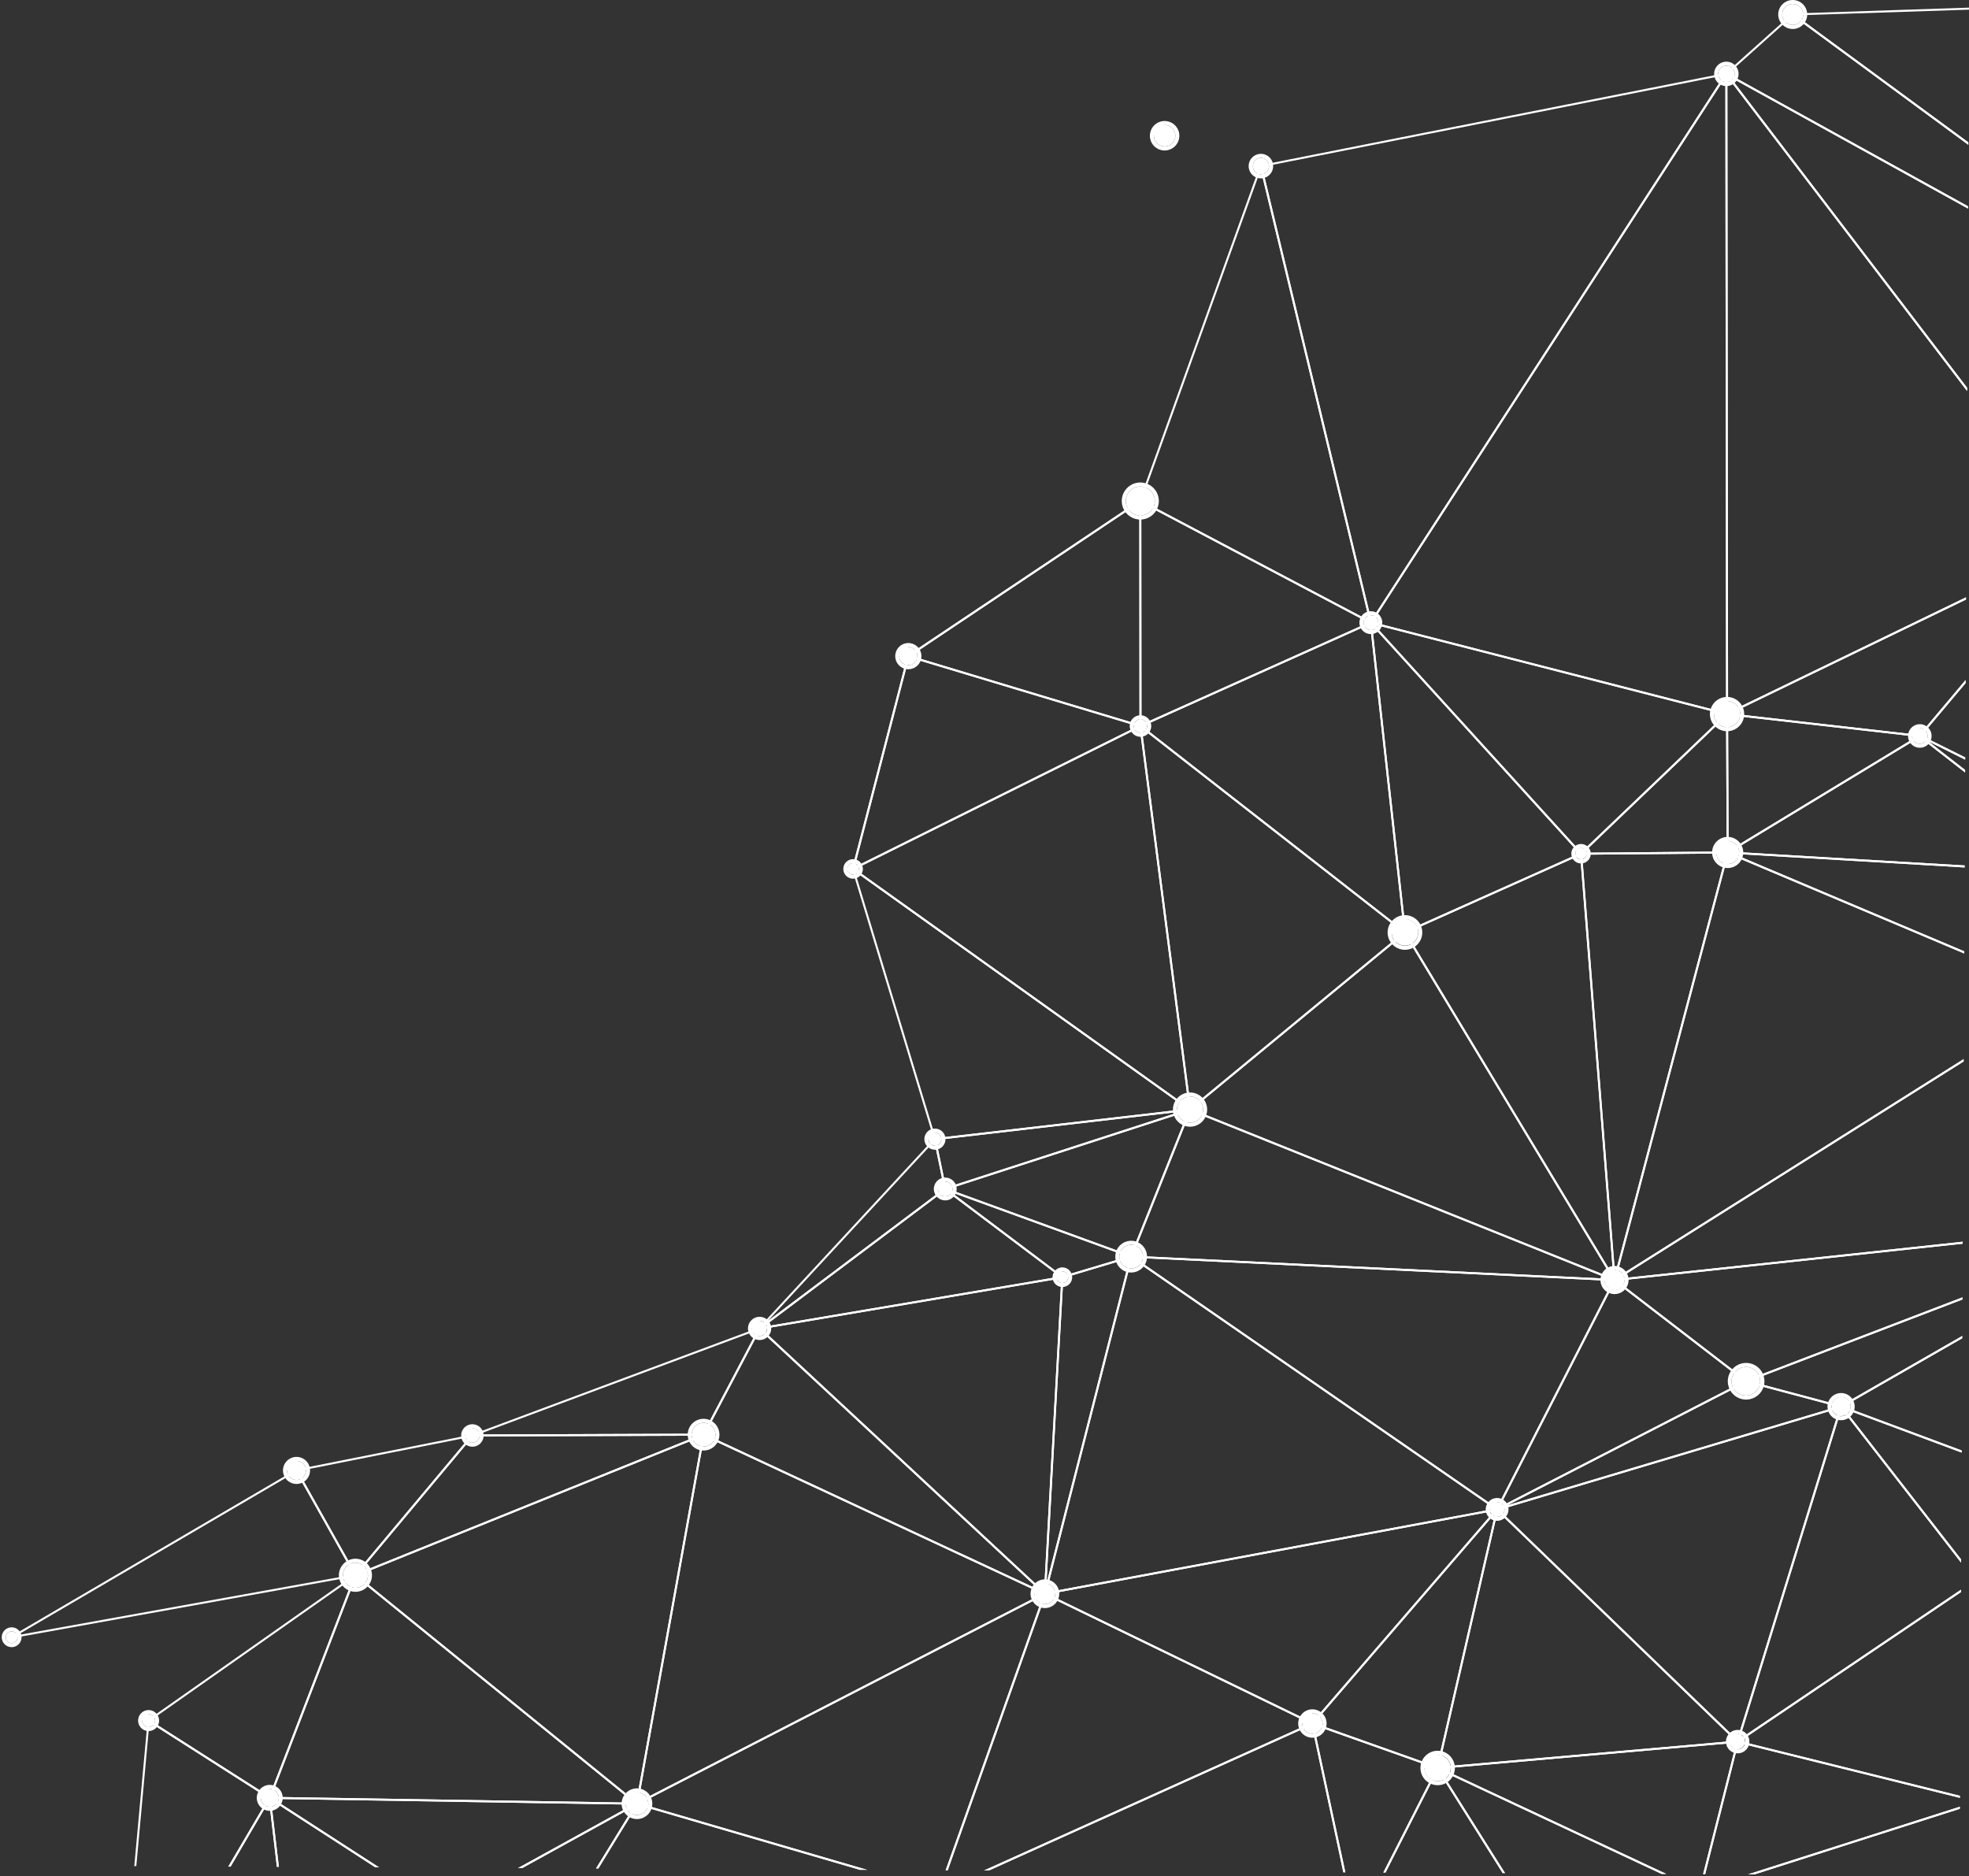 <svg xmlns="http://www.w3.org/2000/svg" width="807" height="769" viewBox="0 0 807 769"><rect x="0" y="0" width="807" height="769" fill="#333333" stroke="none"/><g><g><g><g><g><path fill="#fff" d="M806.586 84.546l-98.323-54.34L734.777 6.47l71.937 52.886.005-1.019L734.995 5.61a.408.408 0 0 0-.518.025l-27.194 24.345a.409.409 0 0 0 .075.667l99.223 54.837z"/></g></g><g><g><path fill="#fff" d="M806.205 158.897L709.074 31.593l97.507 53.89.005-.937-98.83-54.62a.408.408 0 0 0-.51.09.412.412 0 0 0-.016.52l98.968 129.71z"/></g></g><g><g><path fill="#fff" d="M405.33 766.637L537.595 707l12.965 60.38.842.003-13.109-61.055a.408.408 0 0 0-.572-.287l-134.373 60.586z"/></g></g><g><g><path fill="#fff" d="M803.238 740.509l-86.77 27.716 2.664.014 84.101-26.864z"/></g></g><g><g><path fill="#fff" d="M806.72 58.337L735.953 6.313l71.044-2.358.003-.825-72.261 2.398a.416.416 0 0 0-.38.29c-.052.168.008.35.15.454l72.205 53.083z"/></g></g><g><g><path fill="#fff" d="M805.207 354.716l-95.77-5.646 77.377-46.919 18.586 14.472.005-1.04-18.31-14.256a.41.41 0 0 0-.465-.027l-78.75 47.751a.41.41 0 0 0-.185.451.409.409 0 0 0 .373.312l97.134 5.727z"/></g></g><g><g><path fill="#fff" d="M94.518 765.051l15.773-26.905 3.181 27.002.83.005-3.335-28.321a.412.412 0 0 0-.765-.16l-16.637 28.374z"/></g></g><g><g><path fill="#fff" d="M803.238 740.509l-86.77 27.716 2.663.014 84.102-26.864z"/></g><g><path fill="#fff" d="M803.26 736.032l-90.97-22.598a.418.418 0 0 0-.499.3l-13.768 54.398.85.003 13.615-53.803 90.768 22.549z"/></g></g><g><g><path fill="#fff" d="M804.223 547.563l-49.702 28.525-37.537-10.03 87.314-33.433.006-.884-88.8 34.003a.409.409 0 0 0-.263.405.41.41 0 0 0 .303.378l38.928 10.4a.416.416 0 0 0 .312-.04l49.434-28.371z"/></g></g><g><g><path fill="#fff" d="M551.402 767.383l-12.955-60.332 50.208 17.812-21.688 42.599.92.005L589.6 724.82a.412.412 0 0 0-.23-.576l-51.342-18.216a.406.406 0 0 0-.409.078.416.416 0 0 0-.131.396l13.072 60.877z"/></g></g><g><g><path fill="#fff" d="M567.888 767.467l21.382-42.002 26.602 42.247.977.004-27.268-43.304c-.08-.124-.22-.214-.367-.19a.408.408 0 0 0-.347.224l-21.9 43.016z"/></g></g><g><g><path fill="#fff" d="M615.874 767.713l.975.003-26.52-42.116 90.638 42.444 1.961.01-93.52-43.794a.412.412 0 0 0-.523.591z"/></g></g><g><g><path fill="#fff" d="M589.058 725.005l91.907 43.04 1.963.01-92.135-43.146 120.856-10.614-13.626 53.837.849.003 13.718-54.2a.417.417 0 0 0-.086-.368.434.434 0 0 0-.35-.144l-122.957 10.8a.41.41 0 1 0-.139.782z"/></g></g><g><g><path fill="#fff" d="M114.302 765.153l-3.233-27.451 42.758 27.653 1.526.007-44.572-28.827a.411.411 0 0 0-.632.393l3.323 28.22z"/></g></g><g><g><path fill="#fff" d="M483.676 455.672l-95.955 31.123-4.042-19.535zM387.41 487.74a.461.461 0 0 0 .128-.02l100.328-32.542a.41.41 0 0 0 .275-.479.395.395 0 0 0-.449-.32l-104.556 12.115a.411.411 0 0 0-.354.491l4.226 20.427a.409.409 0 0 0 .402.328z"/></g></g><g><g><path fill="#fff" d="M55.865 764.855l5.391-58.939 48.746 31.098-16.437 28.032.953.005 16.394-27.963a.411.411 0 0 0-.133-.554L61.13 704.858a.411.411 0 0 0-.632.309l-5.461 59.682z"/></g></g><g><g><path fill="#fff" d="M144.804 646.765l-34.45 89.497-48.706-31.074zm-34.25 90.526a.478.478 0 0 0 .132-.019c.118-.04.21-.13.256-.244l35.116-91.23a.41.41 0 0 0-.621-.484L60.672 704.87a.411.411 0 0 0 .016.684l49.647 31.674a.41.41 0 0 0 .22.064z"/></g></g><g><g><path fill="#fff" d="M145.855 646.326l114.02 92.523-148.722-2.372zm115.59 93.095a.41.41 0 0 0-.126-.46l-115.385-93.63a.412.412 0 0 0-.644.173l-35.118 91.228a.413.413 0 0 0 .379.56l150.502 2.4h.003a.411.411 0 0 0 .39-.27z"/></g></g><g><g><path fill="#fff" d="M153.827 765.355l1.528.007-43.367-28.048 147.516 2.353-47.17 25.986 1.689.009 47.235-26.021a.41.41 0 0 0 .2-.46.41.41 0 0 0-.391-.312l-150.502-2.4h-.005a.41.41 0 0 0-.226.756z"/></g></g><g><g><path fill="#fff" d="M214.025 765.662l45.868-25.269-15.617 25.423.963.004 16.172-26.323a.415.415 0 0 0-.053-.5.409.409 0 0 0-.496-.078l-48.528 26.734z"/></g></g><g><g><path fill="#fff" d="M245.239 765.82l16.007-26.057 91.145 26.604 2.99.016-94.207-27.497a.401.401 0 0 0-.465.18l-16.435 26.75z"/></g></g><g><g><path fill="#fff" d="M575.714 382.81l85.02 140.988-172.195-69.136zm86.004 142.24a.412.412 0 0 0 .354-.625l-85.898-142.448a.404.404 0 0 0-.284-.193.394.394 0 0 0-.332.088l-88.079 72.597a.41.41 0 0 0 .109.7l173.979 69.85c.049.022.1.03.15.03z"/></g></g><g><g><path fill="#fff" d="M647.628 350.527l13.546 172.407-84.762-140.558zm14.09 174.522a.409.409 0 0 0 .412-.444L648.404 349.88a.409.409 0 0 0-.578-.342l-72.173 32.277a.41.41 0 0 0-.184.588l85.9 142.45a.409.409 0 0 0 .349.197z"/></g></g><g><g><path fill="#fff" d="M707.558 349.82L661.94 522.195 648.44 350.32zm-45.439 174.922l46.372-175.235a.412.412 0 0 0-.072-.356c-.079-.102-.242-.142-.33-.16l-60.098.51a.415.415 0 0 0-.3.133.407.407 0 0 0-.107.312l13.727 174.724c.015.2.173.36.373.378l.034.001a.411.411 0 0 0 .401-.307z"/></g></g><g><g><path fill="#fff" d="M804.303 531.74l-88.584 33.922-52.935-40.725 141.632-15.177.003-.828-142.742 15.296a.418.418 0 0 0-.354.299.411.411 0 0 0 .147.436l53.93 41.492a.405.405 0 0 0 .398.058l88.5-33.888z"/></g></g><g><g><path fill="#fff" d="M707.68 348.995l-58.65.498 58.405-55.854zm-59.682 1.33l60.099-.51a.41.41 0 0 0 .408-.413l-.25-56.725a.41.41 0 1 0-.697-.295l-59.85 57.234a.411.411 0 0 0 .283.709z"/></g></g><g><g><path fill="#fff" d="M805.767 244.823l-97.514 47.2-.283-260.517 98.228 128.74.007-1.35-98.32-128.86a.41.41 0 0 0-.46-.14.41.41 0 0 0-.28.39l.285 262.393a.414.414 0 0 0 .41.413.413.413 0 0 0 .181-.043l97.742-47.308z"/></g></g><g><g><path fill="#fff" d="M785.598 301.925l-77.096 46.749-.246-55.533zm-77.507 47.89c.076.001.15-.02.216-.06l78.75-47.751a.413.413 0 0 0-.167-.762l-79.002-8.972a.418.418 0 0 0-.321.104.408.408 0 0 0-.137.307l.253 56.724a.408.408 0 0 0 .408.41z"/></g></g><g><g><path fill="#fff" d="M805.595 278.723l-18.925 22.495-77.368-8.788 96.461-46.69.004-.917-98.104 47.486a.412.412 0 0 0 .134.779l79 8.972.044.003a.413.413 0 0 0 .317-.147l18.43-21.905z"/></g></g><g><g><path fill="#fff" d="M805.432 310.435l-17.937-8.919 18.093-21.505.007-1.288-19.067 22.663a.413.413 0 0 0 .132.635l18.768 9.332z"/></g></g><g><g><path fill="#fff" d="M805.405 315.584l-15.073-11.738 15.096 7.507.004-.918-18.406-9.152a.412.412 0 0 0-.437.695l18.811 14.645z"/></g></g><g><g><path fill="#fff" d="M260.944 739.676l91.447 26.69 2.99.017-93.216-27.21 165.354-85.117-39.947 112.49.872.005 40.198-113.198a.413.413 0 0 0-.575-.505L260.87 738.914a.412.412 0 0 0 .074.762z"/></g></g><g><g><path fill="#fff" d="M388.444 766.551l40.046-112.765 108.43 52.616-133.572 60.225 1.982.01 132.73-59.846a.411.411 0 1 0 .01-.746l-109.635-53.201a.424.424 0 0 0-.337-.01.415.415 0 0 0-.231.242l-40.295 113.47z"/></g></g><g><g><path fill="#fff" d="M462.3 515.02l-26.805 8.01-45.633-34.374zm-26.768 8.857l28.196-8.426a.41.41 0 0 0 .023-.78l-76.198-27.73a.412.412 0 0 0-.388.715l48.002 36.157a.418.418 0 0 0 .365.064z"/></g></g><g><g><path fill="#fff" d="M487.032 455.45l-23.655 59.084-74.7-27.185zm-23.423 60.019a.41.41 0 0 0 .384-.258l24.13-60.272a.41.41 0 0 0-.082-.435.406.406 0 0 0-.427-.109l-100.328 32.542a.412.412 0 0 0-.016.777l76.2 27.73a.426.426 0 0 0 .139.025z"/></g></g><g><g><path fill="#fff" d="M463.032 515.66l-34.134 133.384 6.91-125.249zm-34.377 137.656l35.354-138.156a.408.408 0 1 0-.516-.496l-28.196 8.424a.413.413 0 0 0-.293.372l-7.16 129.731a.411.411 0 0 0 .81.125z"/></g></g><g><g><path fill="#fff" d="M487.969 455.321l171.328 68.788-195.09-9.435zm173.749 69.728a.412.412 0 0 0 .156-.793l-173.98-69.852a.411.411 0 0 0-.535.23l-24.13 60.27a.412.412 0 0 0 .363.565l198.108 9.58h.018z"/></g></g><g><g><path fill="#fff" d="M575.163 382.198l-87.11 71.797-20.09-155.48zm-87.161 72.906l88.08-72.597a.41.41 0 0 0-.009-.642L467.682 297.25a.412.412 0 1 0-.661.375l20.312 157.215a.411.411 0 0 0 .67.265z"/></g></g><g><g><path fill="#fff" d="M561.504 255.814l13.8 125.451-107.085-83.596zm14.315 126.788zm0 0a.415.415 0 0 0 .41-.458l-13.97-126.982a.411.411 0 0 0-.576-.33l-94.423 42.365a.412.412 0 0 0-.086.7l108.393 84.617a.42.42 0 0 0 .252.088z"/></g></g><g><g><path fill="#fff" d="M706.683 30.88l-144.657 223.3-44.74-185.781zM561.849 255.62c.139 0 .27-.069.348-.188L707.902 30.509a.41.41 0 1 0-.425-.626L516.705 67.676a.41.41 0 0 0-.32.5l45.066 187.128a.41.41 0 0 0 .398.316z"/></g></g><g><g><path fill="#fff" d="M647.307 349.769l-71.139 31.814-13.77-125.162zm-71.488 32.833a.399.399 0 0 0 .169-.037l72.173-32.277a.412.412 0 0 0 .137-.653l-86.143-94.705a.413.413 0 0 0-.714.323l13.97 126.982a.42.42 0 0 0 .205.313.44.44 0 0 0 .203.054z"/></g></g><g><g><path fill="#fff" d="M707.023 292.893l-59.009 56.43-84.933-93.374zm-59.032 57.432a.41.41 0 0 0 .288-.116l59.847-57.232a.413.413 0 0 0-.182-.696l-145.991-37.472a.41.41 0 0 0-.407.675l86.144 94.706c.073.082.179.13.29.135h.011z"/></g></g><g><g><path fill="#fff" d="M707.148 31.677l.282 260.47-144.923-37.196zm.947 261.329c.1-.08.16-.2.16-.327l-.286-262.393a.412.412 0 0 0-.758-.224L561.505 254.984a.414.414 0 0 0 .243.623l145.99 37.472a.42.42 0 0 0 .356-.074z"/></g></g><g><g><path fill="#fff" d="M612.547 618.435l-183.733 34.256 35.05-136.96zm-184.294 35.192c.026 0 .05-.004.077-.008l185.342-34.556a.413.413 0 0 0 .158-.744L463.844 514.718a.411.411 0 0 0-.377-.046.417.417 0 0 0-.256.284l-35.355 138.156a.415.415 0 0 0 .396.514z"/></g></g><g><g><path fill="#fff" d="M612.518 619.277l-74.732 86.63L429.56 653.39zm-74.628 87.55a.403.403 0 0 0 .312-.143l75.705-87.758a.407.407 0 0 0 .046-.473.413.413 0 0 0-.432-.2L428.18 652.809a.41.41 0 0 0-.331.35.407.407 0 0 0 .228.425l109.636 53.202c.057.028.116.04.178.04z"/></g></g><g><g><path fill="#fff" d="M661.063 525.018l-47.619 93.035-148.412-102.514zm-47.366 94.04a.42.42 0 0 0 .266-.212l48.123-94.02a.41.41 0 0 0-.346-.6l-198.11-9.58a.428.428 0 0 0-.409.279.411.411 0 0 0 .156.472l149.985 103.6a.43.43 0 0 0 .335.061z"/></g></g><g><g><path fill="#fff" d="M612.823 620.184L588.935 724.09l-50.34-17.862zm-23.591 104.86a.416.416 0 0 0 .404-.32l24.362-105.975a.413.413 0 0 0-.714-.36l-75.705 87.759a.412.412 0 0 0 .174.656l51.342 18.215c.044.018.09.025.137.025z"/></g></g><g><g><path fill="#fff" d="M711.255 713.504l-121.493 10.668 24.071-104.712zm-121.986 11.538l122.956-10.798a.41.41 0 0 0 .25-.705l-98.592-95.177a.412.412 0 1 0-.688.204L588.832 724.54a.41.41 0 0 0 .4.503z"/></g></g><g><g><path fill="#fff" d="M714.886 566.06l-100.34 51.646 47.316-92.44zm-101.102 52.965l102.055-52.53a.411.411 0 0 0 .063-.693l-53.93-41.49a.41.41 0 0 0-.618.139l-48.124 94.02a.41.41 0 0 0 .363.6.426.426 0 0 0 .191-.046z"/></g></g><g><g><path fill="#fff" d="M753.958 577.144l-41.963 135.93-97.607-94.223zM712.29 714.232a.408.408 0 0 0 .291-.276l42.39-137.305a.412.412 0 0 0-.51-.516l-140.983 42.128a.412.412 0 0 0-.168.692l98.593 95.175a.413.413 0 0 0 .387.102z"/></g></g><g><g><path fill="#fff" d="M753.067 576.551l-135.335 40.442 97.966-50.426zm-139.474 42.52c.04 0 .08-.006.121-.018l140.983-42.13a.412.412 0 0 0-.01-.791l-38.929-10.4a.411.411 0 0 0-.296.031l-102.055 52.528a.415.415 0 0 0-.193.521.414.414 0 0 0 .38.258z"/></g></g><g><g><path fill="#fff" d="M145.032 645.348L6.984 670.232l114.392-66.984zM4.774 671.46c.024 0 .049-.002.074-.007l140.898-25.397a.41.41 0 0 0 .286-.607l-24.144-42.97a.412.412 0 0 0-.567-.154L4.567 670.693a.412.412 0 0 0 .207.767z"/></g></g><g><g><path fill="#fff" d="M192.546 588.988l-46.805 55.94-23.576-41.954zm-46.874 57.074a.412.412 0 0 0 .318-.146l47.937-57.295a.41.41 0 0 0 .038-.473.415.415 0 0 0-.435-.195l-72.08 14.323a.413.413 0 0 0-.279.605l24.143 42.972a.414.414 0 0 0 .321.207l.037.002z"/></g></g><g><g><path fill="#fff" d="M349.639 356.555a.412.412 0 0 1-.396-.516l22.643-87.212a.412.412 0 0 1 .797.207l-22.644 87.212a.412.412 0 0 1-.4.309z"/></g></g><g><g><path fill="#fff" d="M466.314 297.667l-116.047 57.705 22.309-85.924zM349.64 356.555a.414.414 0 0 0 .186-.044l117.786-58.569a.412.412 0 0 0-.065-.763l-95.142-28.642a.41.41 0 0 0-.518.29l-22.644 87.212a.412.412 0 0 0 .397.516z"/></g></g><g><g><path fill="#fff" d="M486.632 454.5l-103.153 11.953-33.093-109.272zm-103.45 12.814c.018 0 .034-.001.052-.003l104.554-12.116a.41.41 0 1 0 .191-.744l-138.098-98.644a.41.41 0 0 0-.633.455l33.543 110.76a.413.413 0 0 0 .392.292z"/></g></g><g><g><path fill="#fff" d="M467.093 298.199l20.118 155.703-136.772-97.696zm20.646 156.998a.408.408 0 0 0 .409-.463L467.835 297.52a.41.41 0 0 0-.59-.315l-117.787 58.568a.416.416 0 0 0-.228.337.414.414 0 0 0 .172.366l138.1 98.644a.4.4 0 0 0 .237.076z"/></g></g><g><g><path fill="#fff" d="M386.956 487.156L314.733 541.4l68.211-73.631zM311.32 544.89a.418.418 0 0 0 .251-.083l76.09-57.15a.41.41 0 0 0 .156-.413l-4.226-20.424a.414.414 0 0 0-.293-.315.407.407 0 0 0-.413.118l-71.863 77.575a.412.412 0 0 0 .298.692z"/></g></g><g><g><path fill="#fff" d="M434.404 523.237l-121.48 20.553 74.488-55.948zM311.39 544.883l124.092-20.993a.412.412 0 1 0 .179-.735l-48.002-36.157a.416.416 0 0 0-.495 0l-76.091 57.151a.411.411 0 0 0 .317.734z"/></g></g><g><g><path fill="#fff" d="M434.976 523.976l-7.085 128.338-115.679-107.57zm-6.723 129.65a.41.41 0 0 0 .412-.39l7.16-129.73a.41.41 0 0 0-.479-.428l-124.093 20.994a.41.41 0 0 0-.21.707l116.93 108.737a.421.421 0 0 0 .28.11z"/></g></g><g><g><path fill="#fff" d="M804.802 434.093l-142.416 89.64 45.984-173.766 96.653 40.83.004-.892-96.772-40.882a.416.416 0 0 0-.56.275l-46.372 175.236a.41.41 0 0 0 .618.452l142.856-89.917z"/></g></g><g><g><path fill="#fff" d="M804.42 508.932l-140.974 15.107 141.35-88.97.006-.976-143.3 90.197a.41.41 0 1 0 .216.76c.016 0 .031 0 .045-.002l142.653-15.288z"/></g></g><g><g><path fill="#fff" d="M805.026 389.905l-94.568-39.95 94.744 5.586.005-.825-97.09-5.723c-.224-.02-.378.121-.424.316a.414.414 0 0 0 .24.474l97.09 41.014z"/></g></g><g><g><path fill="#fff" d="M286.223 588.444l-139.177 56.209 46.758-55.884zm-140.55 57.618a.38.38 0 0 0 .155-.03l142.686-57.627a.41.41 0 0 0-.15-.793h-.004l-94.751.334a.414.414 0 0 0-.314.145l-47.937 57.295a.414.414 0 0 0-.017.507.409.409 0 0 0 .331.169z"/></g></g><g><g><path fill="#fff" d="M287.823 588.686l-27.046 149.835-114.301-92.75zm-26.767 151.005c.05 0 .099-.006.148-.024a.41.41 0 0 0 .26-.314l27.301-151.256a.41.41 0 0 0-.558-.455L145.52 645.27a.41.41 0 0 0-.105.701L260.8 739.6c.074.06.165.091.256.091z"/></g></g><g><g><path fill="#fff" d="M288.113 587.614l-92.197.323 114.539-42.696zm-94.502 1.155l94.75-.334a.409.409 0 0 0 .364-.219l22.961-43.546a.416.416 0 0 0-.054-.465.414.414 0 0 0-.453-.114l-117.712 43.88a.412.412 0 0 0 .142.798z"/></g></g><g><g><path fill="#fff" d="M427.32 653.234l-165.708 85.298 27.06-149.909zm-166.072 86.412l167.196-86.065a.414.414 0 0 0-.016-.74l-139.893-65.19a.413.413 0 0 0-.579.3l-27.301 151.256a.409.409 0 0 0 .401.484.385.385 0 0 0 .192-.045z"/></g></g><g><g><path fill="#fff" d="M311.435 545.146l114.628 106.593-137.137-63.905zm116.818 108.48a.412.412 0 0 0 .282-.714L311.602 544.176a.411.411 0 0 0-.644.11l-22.961 43.546a.418.418 0 0 0-.027.324.416.416 0 0 0 .216.24l139.895 65.192a.46.46 0 0 0 .172.038z"/></g></g><g><g><path fill="#fff" d="M803.983 594.491l-48.437-18.042 48.672-27.933.005-.953-49.85 28.61a.412.412 0 0 0 .062.743l49.544 18.453z"/></g></g><g><g><path fill="#fff" d="M372.283 269.342a.414.414 0 0 1-.228-.754l95.073-63.582a.41.41 0 0 1 .458.684l-95.074 63.582c-.07.05-.15.07-.23.07z"/></g></g><g><g><path fill="#fff" d="M466.946 206.118l.07 90.902-93.777-28.232zm.728 91.786a.408.408 0 0 0 .165-.332l-.07-92.224a.412.412 0 0 0-.64-.343l-95.074 63.583a.415.415 0 0 0-.178.403.409.409 0 0 0 .288.334l95.144 28.642a.41.41 0 0 0 .365-.063z"/></g></g><g><g><path fill="#fff" d="M560.912 255.177l-93.073 41.76-.07-90.905zm-93.486 42.807a.41.41 0 0 0 .17-.035l94.423-42.366a.406.406 0 0 0 .243-.362.407.407 0 0 0-.22-.377l-94.493-49.86a.412.412 0 0 0-.605.364l.072 92.226a.413.413 0 0 0 .41.41z"/></g></g><g><g><path fill="#fff" d="M516.707 69.51l44.53 184.908-93.372-49.267zm45.397 186.024a.415.415 0 0 0 .147-.423L517.184 67.983a.409.409 0 0 0-.377-.314c-.175-.025-.349.1-.41.27l-49.428 137.27a.414.414 0 0 0 .194.504l94.495 49.86c.06.03.125.047.191.047.09 0 .18-.03.255-.086z"/></g></g><g><g><path fill="#fff" d="M803.691 651.567l-90.763 61.272 41.81-135.432 49.01 63.06.007-1.333-48.851-62.857a.404.404 0 0 0-.399-.152.408.408 0 0 0-.319.282l-42.39 137.305a.41.41 0 0 0 .625.464l91.265-61.613z"/></g></g><g><g><path fill="#fff" d="M803.26 736.034l-90.074-22.376 90.5-61.095.005-.996-91.731 61.926a.411.411 0 0 0 .13.74l91.166 22.648z"/></g></g><g><g><path fill="#fff" d="M803.755 639.134l-47.962-61.713 48.186 17.948.004-.878-49.26-18.347a.409.409 0 0 0-.476.142.408.408 0 0 0 .008.495l49.492 63.686z"/></g></g></g><g><g><g><path fill="#fff" d="M734.774 1.648a4.294 4.294 0 1 0-.044 8.588 4.294 4.294 0 0 0 .044-8.588z"/></g><g><path fill="#fff" d="M740.691 5.97a5.945 5.945 0 0 1-5.97 5.91 5.945 5.945 0 0 1-5.909-5.971A5.947 5.947 0 0 1 734.782 0a5.946 5.946 0 0 1 5.91 5.97zm-5.917-4.322a4.293 4.293 0 1 0-.044 8.586 4.293 4.293 0 1 0 .044-8.586z"/></g></g><g><g><path fill="#fff" d="M60.921 702.556a2.648 2.648 0 0 0-2.661 2.635 2.648 2.648 0 1 0 5.298.029 2.65 2.65 0 0 0-2.637-2.664z"/></g><g><path fill="#fff" d="M60.93 700.909a4.3 4.3 0 0 1 4.274 4.318 4.3 4.3 0 0 1-4.318 4.273 4.3 4.3 0 0 1-4.274-4.317 4.3 4.3 0 0 1 4.318-4.274zm-2.67 4.282a2.65 2.65 0 1 0 2.661-2.635z"/></g></g><g><g><path fill="#fff" d="M110.576 733.212a3.668 3.668 0 1 0-.037 7.336 3.668 3.668 0 0 0 .037-7.336z"/></g><g><path fill="#fff" d="M115.872 736.907a5.323 5.323 0 0 1-5.342 5.288 5.32 5.32 0 0 1-5.286-5.342 5.318 5.318 0 0 1 5.34-5.286 5.32 5.32 0 0 1 5.288 5.34zm-8.982-.045a3.667 3.667 0 1 0 7.335.037 3.668 3.668 0 0 0-3.65-3.686z"/></g></g><g><g><path fill="#fff" d="M786.86 298.47a3.182 3.182 0 1 0-.033 6.364 3.182 3.182 0 0 0 .033-6.364z"/></g><g><path fill="#fff" d="M791.67 301.676a4.831 4.831 0 0 1-4.852 4.803 4.83 4.83 0 0 1-4.802-4.852 4.833 4.833 0 0 1 4.85-4.804 4.834 4.834 0 0 1 4.804 4.853zm-8.009-.04a3.182 3.182 0 1 0 3.199-3.166z"/></g></g><g><g><path fill="#fff" d="M570.367 382.19a5.454 5.454 0 1 1 10.907 0 5.454 5.454 0 0 1-10.907 0z"/></g><g><path fill="#fff" d="M582.921 382.227c-.02 3.914-3.22 7.084-7.137 7.063-3.916-.02-7.084-3.221-7.065-7.137.021-3.914 3.223-7.084 7.137-7.063 3.916.019 7.084 3.22 7.065 7.137zm-12.554-.065a5.455 5.455 0 1 0 5.482-5.427z"/></g></g><g><g><path fill="#fff" d="M650.33 349.925a2.336 2.336 0 1 0-4.671-.024 2.336 2.336 0 0 0 4.671.024z"/></g><g><path fill="#fff" d="M648.014 345.93a3.985 3.985 0 0 1 3.962 4.002 3.986 3.986 0 0 1-4.002 3.963 3.986 3.986 0 0 1-3.962-4.003 3.986 3.986 0 0 1 4.002-3.962zm-.009 1.647a2.335 2.335 0 1 0-.024 4.671 2.335 2.335 0 0 0 .024-4.67z"/></g></g><g><g><path fill="#fff" d="M707.814 298.053a5.375 5.375 0 0 0 5.402-5.346 5.376 5.376 0 0 0-5.347-5.401 5.373 5.373 0 0 0-5.4 5.345 5.373 5.373 0 0 0 5.345 5.402z"/></g><g><path fill="#fff" d="M714.862 292.714a7.026 7.026 0 0 1-7.057 6.985c-3.87-.02-7.003-3.185-6.984-7.055.02-3.872 3.186-7.005 7.056-6.986 3.872.021 7.004 3.186 6.985 7.056zm-12.393-.063a5.373 5.373 0 1 0 10.747.056 5.376 5.376 0 0 0-5.347-5.401z"/></g></g><g><g><path fill="#fff" d="M710.912 30.304a3.355 3.355 0 0 0-3.338-3.374 3.356 3.356 0 1 0 3.338 3.374z"/></g><g><path fill="#fff" d="M712.56 30.31a5.01 5.01 0 0 1-5.028 4.98 5.011 5.011 0 0 1-4.98-5.03 5.01 5.01 0 0 1 5.03-4.977 5.009 5.009 0 0 1 4.978 5.028zm-4.986-3.38a3.356 3.356 0 1 0-.035 6.712 3.356 3.356 0 0 0 .035-6.712z"/></g></g><g><g><path fill="#fff" d="M463.635 510.202a4.854 4.854 0 0 0-4.879 4.83 4.854 4.854 0 1 0 9.71.05 4.854 4.854 0 0 0-4.83-4.88z"/></g><g><path fill="#fff" d="M463.644 508.556c3.584.018 6.488 2.95 6.468 6.534a6.51 6.51 0 0 1-6.535 6.47c-3.586-.02-6.487-2.951-6.468-6.535a6.507 6.507 0 0 1 6.535-6.469zm-.009 1.646a4.856 4.856 0 1 0-.049 9.713 4.856 4.856 0 0 0 .05-9.713z"/></g></g><g><g><path fill="#fff" d="M537.912 702.244a4.17 4.17 0 1 0-.04 8.342 4.17 4.17 0 0 0 .04-8.342z"/></g><g><path fill="#fff" d="M543.709 706.444a5.824 5.824 0 0 1-5.847 5.788 5.823 5.823 0 0 1-5.788-5.846 5.822 5.822 0 0 1 5.847-5.788 5.824 5.824 0 0 1 5.788 5.846zm-9.988-.05a4.171 4.171 0 1 0 4.192-4.15z"/></g></g><g><g><path fill="#fff" d="M589.26 719.225a5.408 5.408 0 1 0-.055 10.815 5.408 5.408 0 0 0 .055-10.815z"/></g><g><path fill="#fff" d="M596.288 724.669c-.021 3.889-3.202 7.038-7.091 7.019-3.89-.021-7.039-3.202-7.02-7.091.021-3.89 3.202-7.039 7.091-7.02 3.89.021 7.04 3.202 7.02 7.092zm-12.463-.064a5.408 5.408 0 1 0 5.435-5.38z"/></g></g><g><g><path fill="#fff" d="M613.61 615.63a3.028 3.028 0 0 0-.03 6.054 3.027 3.027 0 1 0 .03-6.054z"/></g><g><path fill="#fff" d="M618.269 618.68a4.679 4.679 0 0 1-4.697 4.652 4.679 4.679 0 0 1-4.649-4.698 4.676 4.676 0 0 1 4.696-4.65 4.676 4.676 0 0 1 4.65 4.697zm-7.7-.038a3.027 3.027 0 1 0 3.042-3.012z"/></g></g><g><g><path fill="#fff" d="M715.68 560.269a5.86 5.86 0 1 0-.062 11.718 5.86 5.86 0 0 0 .063-11.718z"/></g><g><path fill="#fff" d="M723.156 566.167c-.02 4.138-3.405 7.49-7.544 7.468-4.14-.02-7.49-3.405-7.468-7.545.021-4.139 3.405-7.49 7.544-7.469 4.14.021 7.49 3.407 7.468 7.546zm-7.475-5.898a5.86 5.86 0 1 0-.062 11.718 5.86 5.86 0 0 0 .062-11.718z"/></g></g><g><g><path fill="#fff" d="M4.788 668.639a2.41 2.41 0 1 0-.025 4.82 2.41 2.41 0 0 0 .025-4.82z"/></g><g><path fill="#fff" d="M4.797 666.991a4.06 4.06 0 0 1 4.035 4.078 4.06 4.06 0 0 1-4.077 4.036 4.062 4.062 0 0 1-4.037-4.077 4.065 4.065 0 0 1 4.079-4.037zm-.01 1.648a2.41 2.41 0 1 0-.025 4.82 2.41 2.41 0 0 0 .026-4.82z"/></g></g><g><g><path fill="#fff" d="M121.55 598.783a3.897 3.897 0 1 0-.04 7.795 3.897 3.897 0 0 0 .04-7.795z"/></g><g><path fill="#fff" d="M127.074 602.709a5.551 5.551 0 0 1-5.574 5.516 5.552 5.552 0 0 1-5.516-5.574 5.552 5.552 0 0 1 5.574-5.516 5.552 5.552 0 0 1 5.516 5.574zm-9.442-.05a3.897 3.897 0 1 0 3.918-3.877z"/></g></g><g><g><path fill="#fff" d="M349.653 353.79a2.353 2.353 0 1 0-.023 4.706 2.353 2.353 0 0 0 .023-4.706z"/></g><g><path fill="#fff" d="M353.64 356.163a4.002 4.002 0 0 1-4.019 3.98 4.005 4.005 0 0 1-3.98-4.02 4.008 4.008 0 0 1 4.02-3.98 4.005 4.005 0 0 1 3.98 4.02zm-3.987-2.373a2.354 2.354 0 0 0-.023 4.707 2.353 2.353 0 1 0 .023-4.707z"/></g></g><g><g><path fill="#fff" d="M487.769 449.421a5.365 5.365 0 1 0-.057 10.73 5.365 5.365 0 0 0 .057-10.73z"/></g><g><path fill="#fff" d="M494.751 454.821a7.018 7.018 0 0 1-7.046 6.976c-3.866-.02-6.996-3.181-6.975-7.048.02-3.865 3.18-6.994 7.046-6.975 3.866.02 6.996 3.18 6.975 7.047zm-6.982-5.4a5.365 5.365 0 1 0-.057 10.73 5.365 5.365 0 0 0 .057-10.73z"/></g></g><g><g><path fill="#fff" d="M383.172 469.58a2.678 2.678 0 1 0 .024-5.356 2.678 2.678 0 0 0-.024 5.355z"/></g><g><path fill="#fff" d="M387.509 466.925a4.33 4.33 0 0 1-4.346 4.3 4.328 4.328 0 0 1-4.301-4.344 4.328 4.328 0 0 1 4.345-4.302 4.33 4.33 0 0 1 4.302 4.346zm-7-.037a2.678 2.678 0 1 0 2.69-2.661z"/></g></g><g><g><path fill="#fff" d="M387.428 484.302a3.025 3.025 0 1 0-.03 6.052 3.025 3.025 0 0 0 .03-6.052z"/></g><g><path fill="#fff" d="M392.084 487.351a4.677 4.677 0 0 1-4.696 4.647 4.676 4.676 0 0 1-4.647-4.694 4.676 4.676 0 0 1 4.694-4.648 4.677 4.677 0 0 1 4.65 4.695zm-7.696-.038a3.025 3.025 0 1 0 3.04-3.011z"/></g></g><g><g><path fill="#fff" d="M435.426 521.116a2.367 2.367 0 1 0-.027 4.734 2.367 2.367 0 0 0 .027-4.734z"/></g><g><path fill="#fff" d="M439.428 523.504a4.017 4.017 0 0 1-4.035 3.993 4.016 4.016 0 0 1-3.993-4.034 4.019 4.019 0 0 1 4.034-3.994 4.02 4.02 0 0 1 3.994 4.035zm-6.382-.034a2.369 2.369 0 1 0 2.38-2.354z"/></g></g><g><g><path fill="#fff" d="M661.742 520.521a4.118 4.118 0 1 0 4.095 4.139 4.118 4.118 0 0 0-4.095-4.139z"/></g><g><path fill="#fff" d="M667.484 524.667a5.772 5.772 0 0 1-5.793 5.735 5.772 5.772 0 0 1-5.735-5.793 5.772 5.772 0 0 1 5.793-5.735 5.772 5.772 0 0 1 5.735 5.793zm-9.88-.05a4.118 4.118 0 0 0 8.233.043 4.118 4.118 0 0 0-4.095-4.139z"/></g></g><g><g><path fill="#fff" d="M708.118 344.67a4.733 4.733 0 1 0-.047 9.466 4.733 4.733 0 0 0 .047-9.466z"/></g><g><path fill="#fff" d="M708.126 343.025a6.384 6.384 0 0 1 6.346 6.41 6.383 6.383 0 0 1-6.41 6.346 6.386 6.386 0 0 1-6.348-6.41c.02-3.518 2.895-6.365 6.412-6.346zm-4.764 6.354a4.733 4.733 0 1 0 4.756-4.709z"/></g></g><g><g><path fill="#fff" d="M145.7 640.52a5.131 5.131 0 1 0-.053 10.262 5.131 5.131 0 0 0 .053-10.262z"/></g><g><path fill="#fff" d="M145.709 638.872a6.785 6.785 0 0 1 6.742 6.814c-.017 3.737-3.075 6.762-6.812 6.742a6.784 6.784 0 0 1-6.744-6.812 6.787 6.787 0 0 1 6.814-6.744zm-.009 1.648a5.131 5.131 0 1 0-.053 10.262 5.131 5.131 0 0 0 .053-10.262z"/></g></g><g><g><path fill="#fff" d="M196.565 588.372a2.955 2.955 0 1 0-5.909-.031 2.955 2.955 0 0 0 5.91.031z"/></g><g><path fill="#fff" d="M198.213 588.38a4.605 4.605 0 0 1-4.625 4.578 4.607 4.607 0 0 1-4.579-4.624 4.608 4.608 0 0 1 4.625-4.58 4.61 4.61 0 0 1 4.579 4.627zm-7.557-.038a2.954 2.954 0 1 0 2.97-2.94z"/></g></g><g><g><path fill="#fff" d="M261.083 734.637a4.642 4.642 0 1 0-.047 9.286 4.643 4.643 0 0 0 .047-9.286z"/></g><g><path fill="#fff" d="M261.091 732.991a6.296 6.296 0 0 1 6.258 6.322 6.298 6.298 0 0 1-6.323 6.257 6.297 6.297 0 0 1-6.257-6.32 6.299 6.299 0 0 1 6.322-6.259zm-4.675 6.265a4.642 4.642 0 0 0 4.62 4.667 4.643 4.643 0 0 0 .047-9.286z"/></g></g><g><g><path fill="#fff" d="M288.384 583.169a4.856 4.856 0 1 0-.045 9.712 4.856 4.856 0 0 0 .045-9.712z"/></g><g><path fill="#fff" d="M288.393 581.523a6.507 6.507 0 0 1 6.469 6.535c-.018 3.584-2.95 6.486-6.536 6.469a6.512 6.512 0 0 1-6.468-6.536c.02-3.586 2.951-6.487 6.535-6.468zm-.009 1.646a4.856 4.856 0 1 0-.045 9.712 4.856 4.856 0 0 0 .045-9.712z"/></g></g><g><g><path fill="#fff" d="M428.277 648.98a4.235 4.235 0 1 0-.046 8.469 4.235 4.235 0 0 0 .046-8.47z"/></g><g><path fill="#fff" d="M434.137 653.244a5.887 5.887 0 0 1-5.912 5.85 5.887 5.887 0 0 1-5.851-5.91 5.888 5.888 0 0 1 5.91-5.852 5.891 5.891 0 0 1 5.853 5.912zm-10.118-.05a4.236 4.236 0 1 0 4.258-4.215z"/></g></g><g><g><path fill="#fff" d="M311.339 541.369a3.11 3.11 0 1 0-.031 6.218 3.11 3.11 0 0 0 .03-6.218z"/></g><g><path fill="#fff" d="M316.077 544.502a4.763 4.763 0 0 1-4.779 4.732 4.761 4.761 0 0 1-4.731-4.781 4.76 4.76 0 0 1 4.779-4.73 4.76 4.76 0 0 1 4.731 4.779zm-7.863-.04a3.108 3.108 0 1 0 6.216.031 3.109 3.109 0 0 0-3.091-3.124z"/></g></g><g><g><path fill="#fff" d="M372.304 265.213a3.718 3.718 0 1 0-.037 7.437 3.718 3.718 0 0 0 .037-7.437z"/></g><g><path fill="#fff" d="M377.65 268.958a5.37 5.37 0 0 1-5.394 5.337 5.369 5.369 0 0 1-5.337-5.391 5.372 5.372 0 0 1 5.394-5.339 5.371 5.371 0 0 1 5.336 5.393zm-9.083-.045a3.718 3.718 0 1 0 3.737-3.7z"/></g></g><g><g><path fill="#fff" d="M467.442 294.81a2.764 2.764 0 0 0-2.777 2.75 2.763 2.763 0 1 0 2.777-2.75z"/></g><g><path fill="#fff" d="M471.835 297.595c-.012 2.432-2 4.4-4.43 4.388a4.415 4.415 0 0 1-4.386-4.432 4.413 4.413 0 0 1 4.43-4.386c2.432.012 4.4 2 4.386 4.43zm-4.393-2.784a2.764 2.764 0 0 0-2.777 2.749 2.763 2.763 0 1 0 2.777-2.75z"/></g></g><g><g><path fill="#fff" d="M477.348 51.246a4.39 4.39 0 1 0-.044 8.78 4.39 4.39 0 0 0 .044-8.78z"/></g><g><path fill="#fff" d="M483.36 55.667a6.042 6.042 0 0 1-6.067 6.005 6.042 6.042 0 0 1-6.003-6.066 6.042 6.042 0 0 1 6.066-6.006 6.04 6.04 0 0 1 6.004 6.067zm-10.425-.054a4.39 4.39 0 1 0 4.412-4.367z"/></g></g><g><g><path fill="#fff" d="M467.326 211.293a5.945 5.945 0 1 0 .062-11.89 5.942 5.942 0 0 0-5.976 5.915 5.943 5.943 0 0 0 5.914 5.975z"/></g><g><path fill="#fff" d="M474.95 205.386c-.024 4.186-3.446 7.576-7.632 7.555-4.186-.023-7.574-3.446-7.553-7.632.021-4.186 3.444-7.574 7.63-7.553 4.186.021 7.575 3.444 7.554 7.63zm-7.562-5.982a5.942 5.942 0 0 0-5.976 5.914 5.946 5.946 0 1 0 5.975-5.914z"/></g></g><g><g><path fill="#fff" d="M561.865 252.174a3.033 3.033 0 1 0-.03 6.068 3.036 3.036 0 0 0 3.05-3.019 3.032 3.032 0 0 0-3.02-3.05z"/></g><g><path fill="#fff" d="M566.532 255.232a4.686 4.686 0 0 1-4.706 4.656 4.687 4.687 0 0 1-4.657-4.705 4.686 4.686 0 0 1 4.705-4.656 4.687 4.687 0 0 1 4.658 4.705zm-4.667-3.058a3.033 3.033 0 1 0-.03 6.068 3.036 3.036 0 0 0 3.05-3.019 3.032 3.032 0 0 0-3.02-3.05z"/></g></g><g><g><path fill="#fff" d="M516.802 64.706a3.375 3.375 0 0 0-.035 6.747 3.374 3.374 0 0 0 .035-6.747z"/></g><g><path fill="#fff" d="M521.805 68.106a5.026 5.026 0 0 1-5.045 4.994 5.027 5.027 0 0 1-4.995-5.045 5.026 5.026 0 0 1 5.046-4.995 5.026 5.026 0 0 1 4.994 5.046zm-5.003-3.4a3.375 3.375 0 0 0-.035 6.747 3.374 3.374 0 0 0 .035-6.747z"/></g></g><g><g><path fill="#fff" d="M712.205 710.683a3.153 3.153 0 1 0-.032 6.302 3.153 3.153 0 0 0 .032-6.302z"/></g><g><path fill="#fff" d="M716.988 713.858a4.803 4.803 0 0 1-4.823 4.774 4.803 4.803 0 0 1-4.774-4.823 4.804 4.804 0 0 1 4.823-4.774 4.804 4.804 0 0 1 4.774 4.823zm-7.951-.04a3.153 3.153 0 1 0 3.168-3.135z"/></g></g><g><g><path fill="#fff" d="M750.657 576.53a3.923 3.923 0 1 1 7.845 0 3.923 3.923 0 0 1-7.845 0z"/></g><g><path fill="#fff" d="M754.607 570.96a5.576 5.576 0 0 1 5.542 5.598 5.576 5.576 0 0 1-5.598 5.54 5.576 5.576 0 0 1-5.54-5.598 5.574 5.574 0 0 1 5.596-5.54zm-.007 1.647a3.922 3.922 0 0 0-3.944 3.902 3.923 3.923 0 1 0 3.944-3.902z"/></g></g></g></g></g></svg>